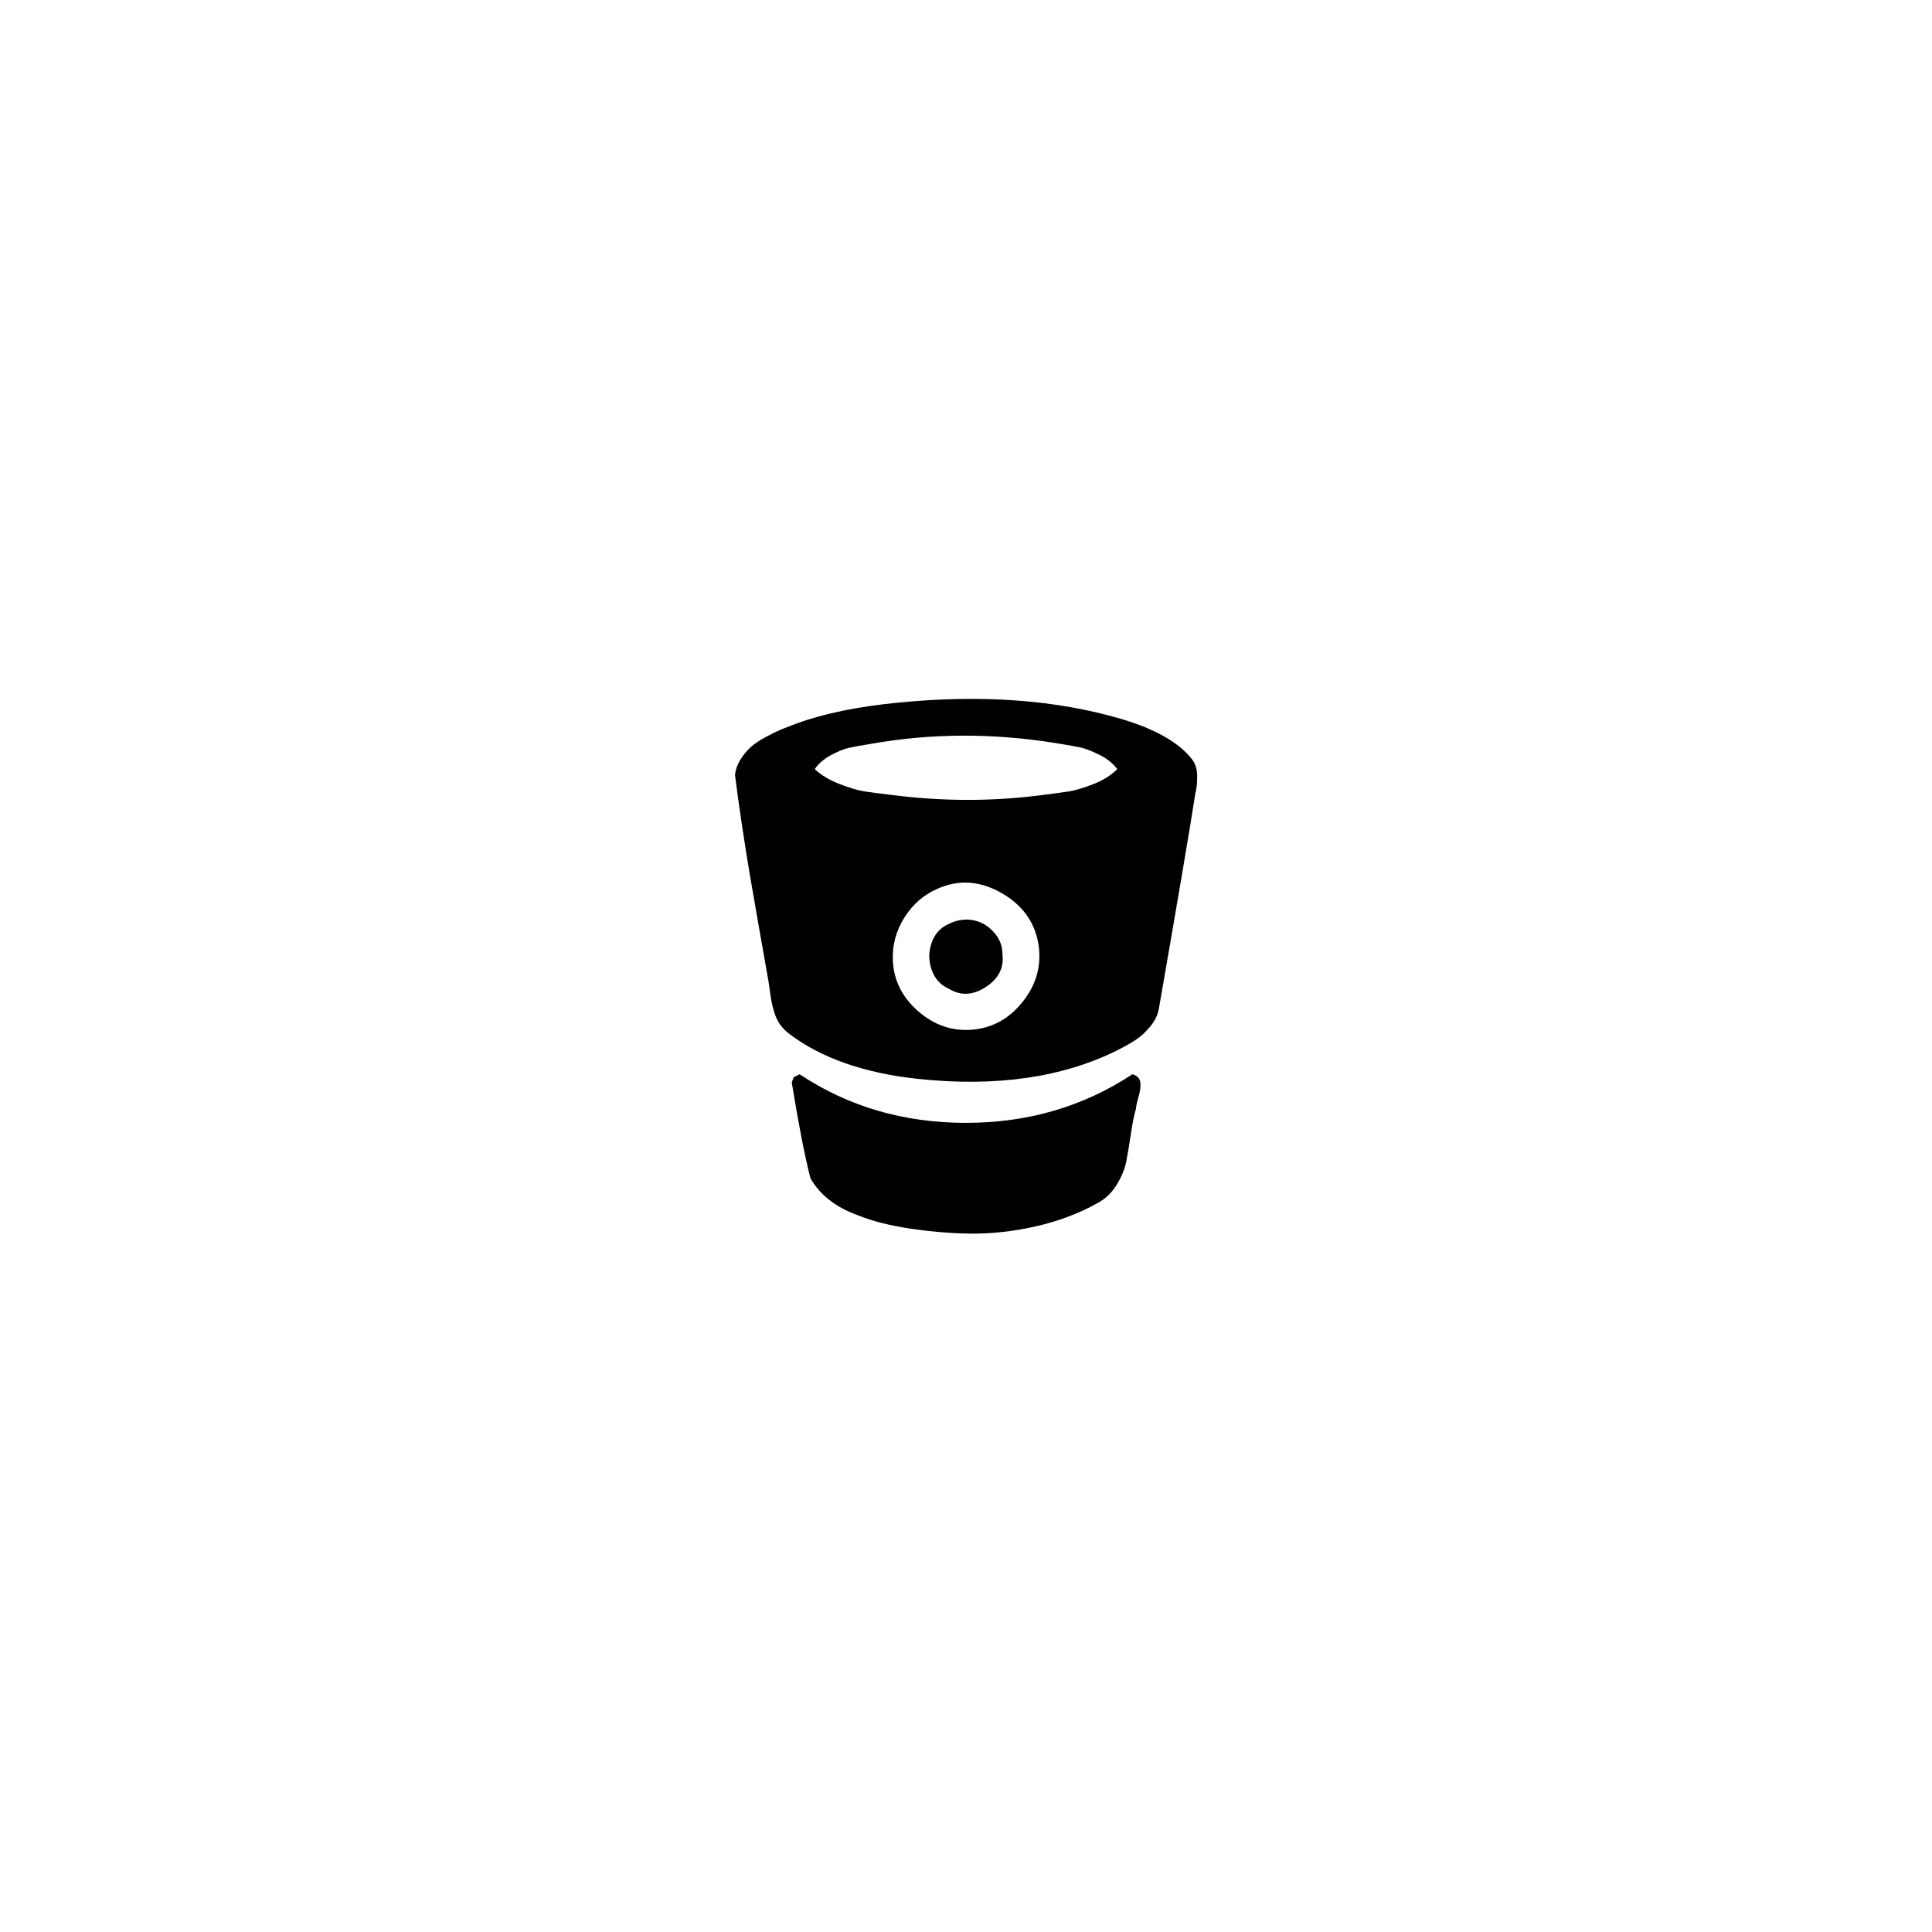 <svg width="5888" height="5888" viewBox="0 0 5888 5888" xmlns="http://www.w3.org/2000/svg"><path d="M2240 2362q3-26 17.5-48.5t31.5-37.5 45-30 46-22.5 48-18.5q125-46 313-64 379-37 676 50 155 46 215 122 16 20 16.5 51t-5.5 54q-26 167-111 655-5 30-27 56t-43.5 40-54.5 31q-252 126-610 88-248-27-394-139-15-12-25.5-26.5t-17-35-9-34-6-39.5-5.5-35q-9-50-26.5-150t-28-161.5-23.5-147.5-22-158zm173 937l6-16 18-9q223 148 506.5 148t507.5-148q21 6 24 23t-5 45-8 37q-8 26-15.5 76.5t-14 84-28.5 70-58 56.5q-86 48-189.5 71.5t-202 22-201.5-18.5q-46-8-81.5-18t-76.5-27-73-43.5-52-61.5q-25-96-57-292zm70-955q30 28 76 45.5t73.5 22 87.5 11.5q228 29 448 1 63-8 89.5-12t72.5-21.5 75-46.5q-20-27-56-44.5t-58-22-71-12.5q-291-47-566 2-43 7-66 12t-55 22-50 43zm238 583q4 91 77.5 155t165.5 56q91-8 152-84t50-168q-14-107-113-164t-197-13q-63 28-100.5 88.5t-34.5 129.5zm118-53q14-41 52-58 36-18 72.5-12t64 35.5 27.5 67.5q8 63-50.5 101t-111.5 6q-39-17-53.5-58t-.5-82z"/></svg>